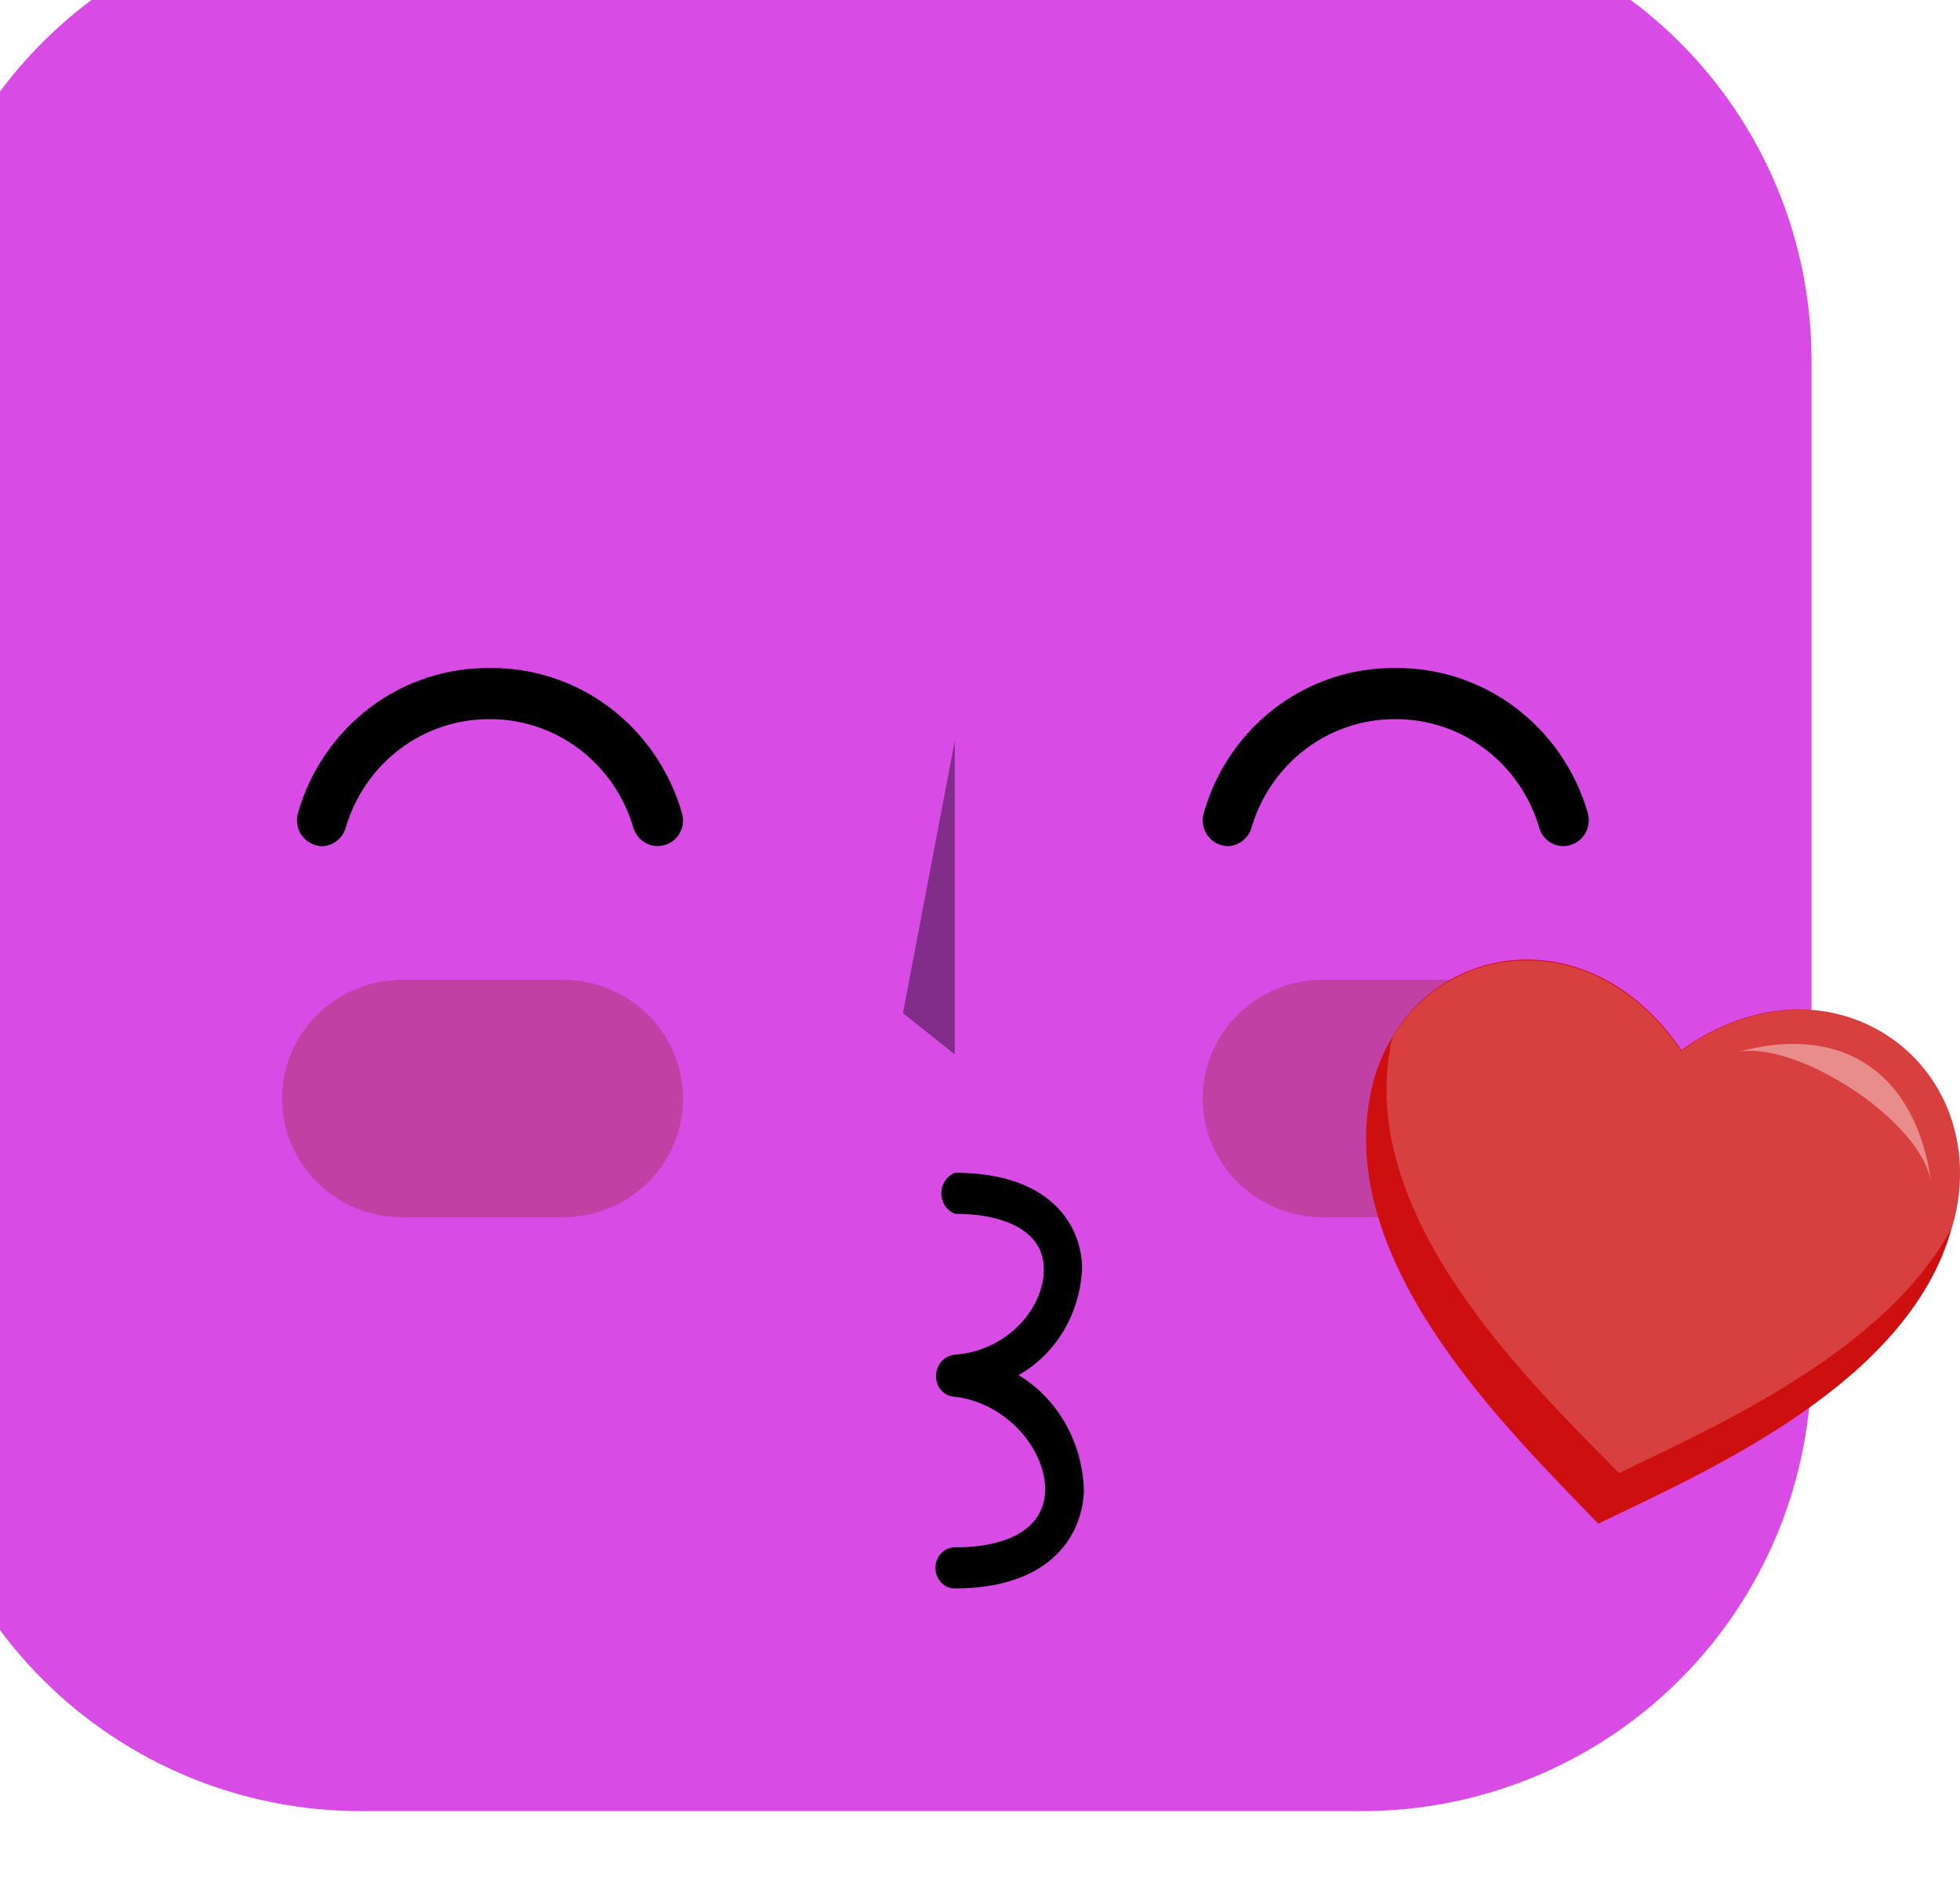 <svg width="132" height="128" viewBox="0 0 132 128" fill="none" xmlns="http://www.w3.org/2000/svg">
<g filter="url(#filter0_i_30_1108)">
<path d="M128 30.244V97.712C128.004 101.688 127.224 105.626 125.705 109.301C124.186 112.975 121.958 116.314 119.148 119.127C116.338 121.94 113.001 124.171 109.328 125.694C105.655 127.216 101.718 128 97.742 128H30.273C22.248 127.996 14.552 124.807 8.876 119.134C3.2 113.461 0.008 105.767 1.42309e-05 97.742V30.273C-0.004 26.298 0.776 22.36 2.295 18.687C3.814 15.013 6.043 11.675 8.853 8.863C11.663 6.052 15 3.822 18.673 2.301C22.346 0.78 26.283 -0.002 30.258 3.56376e-06H97.727C101.701 -0.002 105.636 0.779 109.308 2.298C112.979 3.817 116.316 6.044 119.127 8.852C121.938 11.661 124.169 14.995 125.691 18.665C127.214 22.336 127.998 26.27 128 30.244V30.244Z" fill="#D84BE5"/>
</g>
<g style="mix-blend-mode:soft-light" opacity="0.4">
<path d="M64.303 49.895L60.812 68.243L64.303 71.03V49.895Z" fill="black"/>
</g>
<g style="mix-blend-mode:soft-light" filter="url(#filter1_f_30_1108)">
<path d="M37.889 66H27.111C22.632 66 19 69.582 19 74C19 78.418 22.632 82 27.111 82H37.889C42.368 82 46 78.418 46 74C46 69.582 42.368 66 37.889 66Z" fill="#C140A3"/>
</g>
<g style="mix-blend-mode:soft-light" filter="url(#filter2_f_30_1108)">
<path d="M99.904 66H89.096C84.625 66 81 69.579 81 73.993V74.007C81 78.421 84.625 82 89.096 82H99.904C104.375 82 108 78.421 108 74.007V73.993C108 69.579 104.375 66 99.904 66Z" fill="#C140A3"/>
</g>
<path d="M64.293 107C63.95 107 63.621 106.854 63.379 106.595C63.136 106.335 63 105.984 63 105.617C63 105.25 63.136 104.898 63.379 104.639C63.621 104.379 63.95 104.233 64.293 104.233C68.061 104.233 70.279 102.865 70.388 100.491C70.497 97.769 67.871 94.449 64.17 94.07C63.843 94.03 63.543 93.856 63.333 93.585C63.122 93.313 63.018 92.966 63.041 92.614C63.061 92.272 63.194 91.949 63.416 91.701C63.637 91.453 63.933 91.297 64.252 91.26C67.912 91.013 70.361 88.013 70.293 85.436C70.293 83.135 67.993 81.766 64.333 81.766C64.061 81.671 63.824 81.486 63.656 81.237C63.488 80.989 63.398 80.69 63.398 80.383C63.398 80.077 63.488 79.778 63.656 79.529C63.824 79.281 64.061 79.096 64.333 79C70.497 79 72.782 82.276 72.878 85.348C72.829 86.859 72.406 88.329 71.653 89.608C70.9 90.887 69.844 91.929 68.592 92.629C69.902 93.412 70.998 94.549 71.771 95.925C72.544 97.302 72.968 98.871 73 100.477C72.837 103.709 70.483 107 64.293 107Z" fill="black"/>
<path fill-rule="evenodd" clip-rule="evenodd" d="M131.8 81.267C131.714 81.763 131.594 82.252 131.441 82.73C128.564 93.138 115.131 99.022 107.637 102.638C101.554 96.314 90.234 85.38 92.234 74.021C92.486 72.515 93.024 71.073 93.816 69.776C97.785 63.189 107.551 62.34 113.232 70.742C122.912 63.789 133.598 71.079 131.8 81.267Z" fill="#CE0F0F"/>
<path opacity="0.2" fill-rule="evenodd" clip-rule="evenodd" d="M131.8 81.267C131.714 81.763 131.594 82.252 131.441 82.731C126.925 91.059 115.62 96.036 109.033 99.227C102.877 92.977 91.615 82.101 93.614 70.684C93.614 70.391 93.729 70.113 93.801 69.835C97.771 63.248 107.537 62.398 113.218 70.801C122.912 63.789 133.598 71.079 131.8 81.267Z" fill="white"/>
<path opacity="0.4" fill-rule="evenodd" clip-rule="evenodd" d="M130.075 79.788C129.528 75.397 120.568 69.849 116.857 70.918C124.077 68.825 129.125 72.308 130.075 79.788Z" fill="white"/>
<path d="M82.7 57C82.529 56.998 82.359 56.968 82.197 56.912C81.984 56.845 81.785 56.736 81.614 56.591C81.442 56.446 81.3 56.267 81.195 56.066C81.091 55.864 81.027 55.644 81.007 55.417C80.987 55.19 81.01 54.961 81.077 54.744C81.891 51.901 83.595 49.409 85.93 47.65C88.264 45.89 91.1 44.96 94.002 45.001V45.001C96.901 44.974 99.731 45.91 102.062 47.668C104.394 49.425 106.102 51.909 106.928 54.744C107.058 55.185 107.011 55.66 106.799 56.067C106.586 56.473 106.225 56.777 105.793 56.912C105.58 56.982 105.355 57.008 105.133 56.988C104.91 56.968 104.693 56.903 104.495 56.797C104.297 56.69 104.122 56.545 103.98 56.368C103.838 56.192 103.731 55.988 103.668 55.769C103.045 53.638 101.76 51.771 100.006 50.45C98.252 49.129 96.125 48.425 93.945 48.444C91.775 48.437 89.66 49.147 87.918 50.467C86.176 51.788 84.9 53.648 84.28 55.769C84.173 56.116 83.964 56.42 83.681 56.64C83.398 56.861 83.056 56.986 82.7 57V57Z" fill="black"/>
<path d="M21.713 57C21.541 57.002 21.371 56.972 21.21 56.912C20.995 56.847 20.796 56.739 20.622 56.594C20.449 56.449 20.305 56.271 20.2 56.069C20.094 55.868 20.029 55.647 20.008 55.419C19.986 55.192 20.01 54.962 20.076 54.744C20.893 51.904 22.598 49.414 24.931 47.655C27.264 45.896 30.097 44.964 32.998 45.001V45.001C35.897 44.969 38.727 45.903 41.059 47.661C43.391 49.42 45.098 51.906 45.919 54.744C45.988 54.961 46.013 55.19 45.994 55.418C45.974 55.645 45.911 55.866 45.806 56.068C45.702 56.27 45.559 56.449 45.386 56.594C45.213 56.739 45.014 56.847 44.799 56.912C44.367 57.05 43.899 57.007 43.498 56.792C43.097 56.578 42.795 56.21 42.66 55.769C42.038 53.64 40.755 51.775 39.005 50.454C37.255 49.133 35.132 48.428 32.954 48.444V48.444C30.782 48.434 28.666 49.142 26.921 50.463C25.176 51.783 23.898 53.645 23.278 55.769C23.174 56.115 22.967 56.418 22.687 56.639C22.407 56.859 22.066 56.986 21.713 57V57Z" fill="black"/>
<defs>
<filter id="filter0_i_30_1108" x="0" y="0" width="128" height="128" filterUnits="userSpaceOnUse" color-interpolation-filters="sRGB">
<feFlood flood-opacity="0" result="BackgroundImageFix"/>
<feBlend mode="normal" in="SourceGraphic" in2="BackgroundImageFix" result="shape"/>
<feColorMatrix in="SourceAlpha" type="matrix" values="0 0 0 0 0 0 0 0 0 0 0 0 0 0 0 0 0 0 127 0" result="hardAlpha"/>
<feOffset dx="-6" dy="-6"/>
<feComposite in2="hardAlpha" operator="arithmetic" k2="-1" k3="1"/>
<feColorMatrix type="matrix" values="0 0 0 0 0 0 0 0 0 0 0 0 0 0 0 0 0 0 0.04 0"/>
<feBlend mode="normal" in2="shape" result="effect1_innerShadow_30_1108"/>
</filter>
<filter id="filter1_f_30_1108" x="9" y="56" width="47" height="36" filterUnits="userSpaceOnUse" color-interpolation-filters="sRGB">
<feFlood flood-opacity="0" result="BackgroundImageFix"/>
<feBlend mode="normal" in="SourceGraphic" in2="BackgroundImageFix" result="shape"/>
<feGaussianBlur stdDeviation="5" result="effect1_foregroundBlur_30_1108"/>
</filter>
<filter id="filter2_f_30_1108" x="71" y="56" width="47" height="36" filterUnits="userSpaceOnUse" color-interpolation-filters="sRGB">
<feFlood flood-opacity="0" result="BackgroundImageFix"/>
<feBlend mode="normal" in="SourceGraphic" in2="BackgroundImageFix" result="shape"/>
<feGaussianBlur stdDeviation="5" result="effect1_foregroundBlur_30_1108"/>
</filter>
</defs>
</svg>